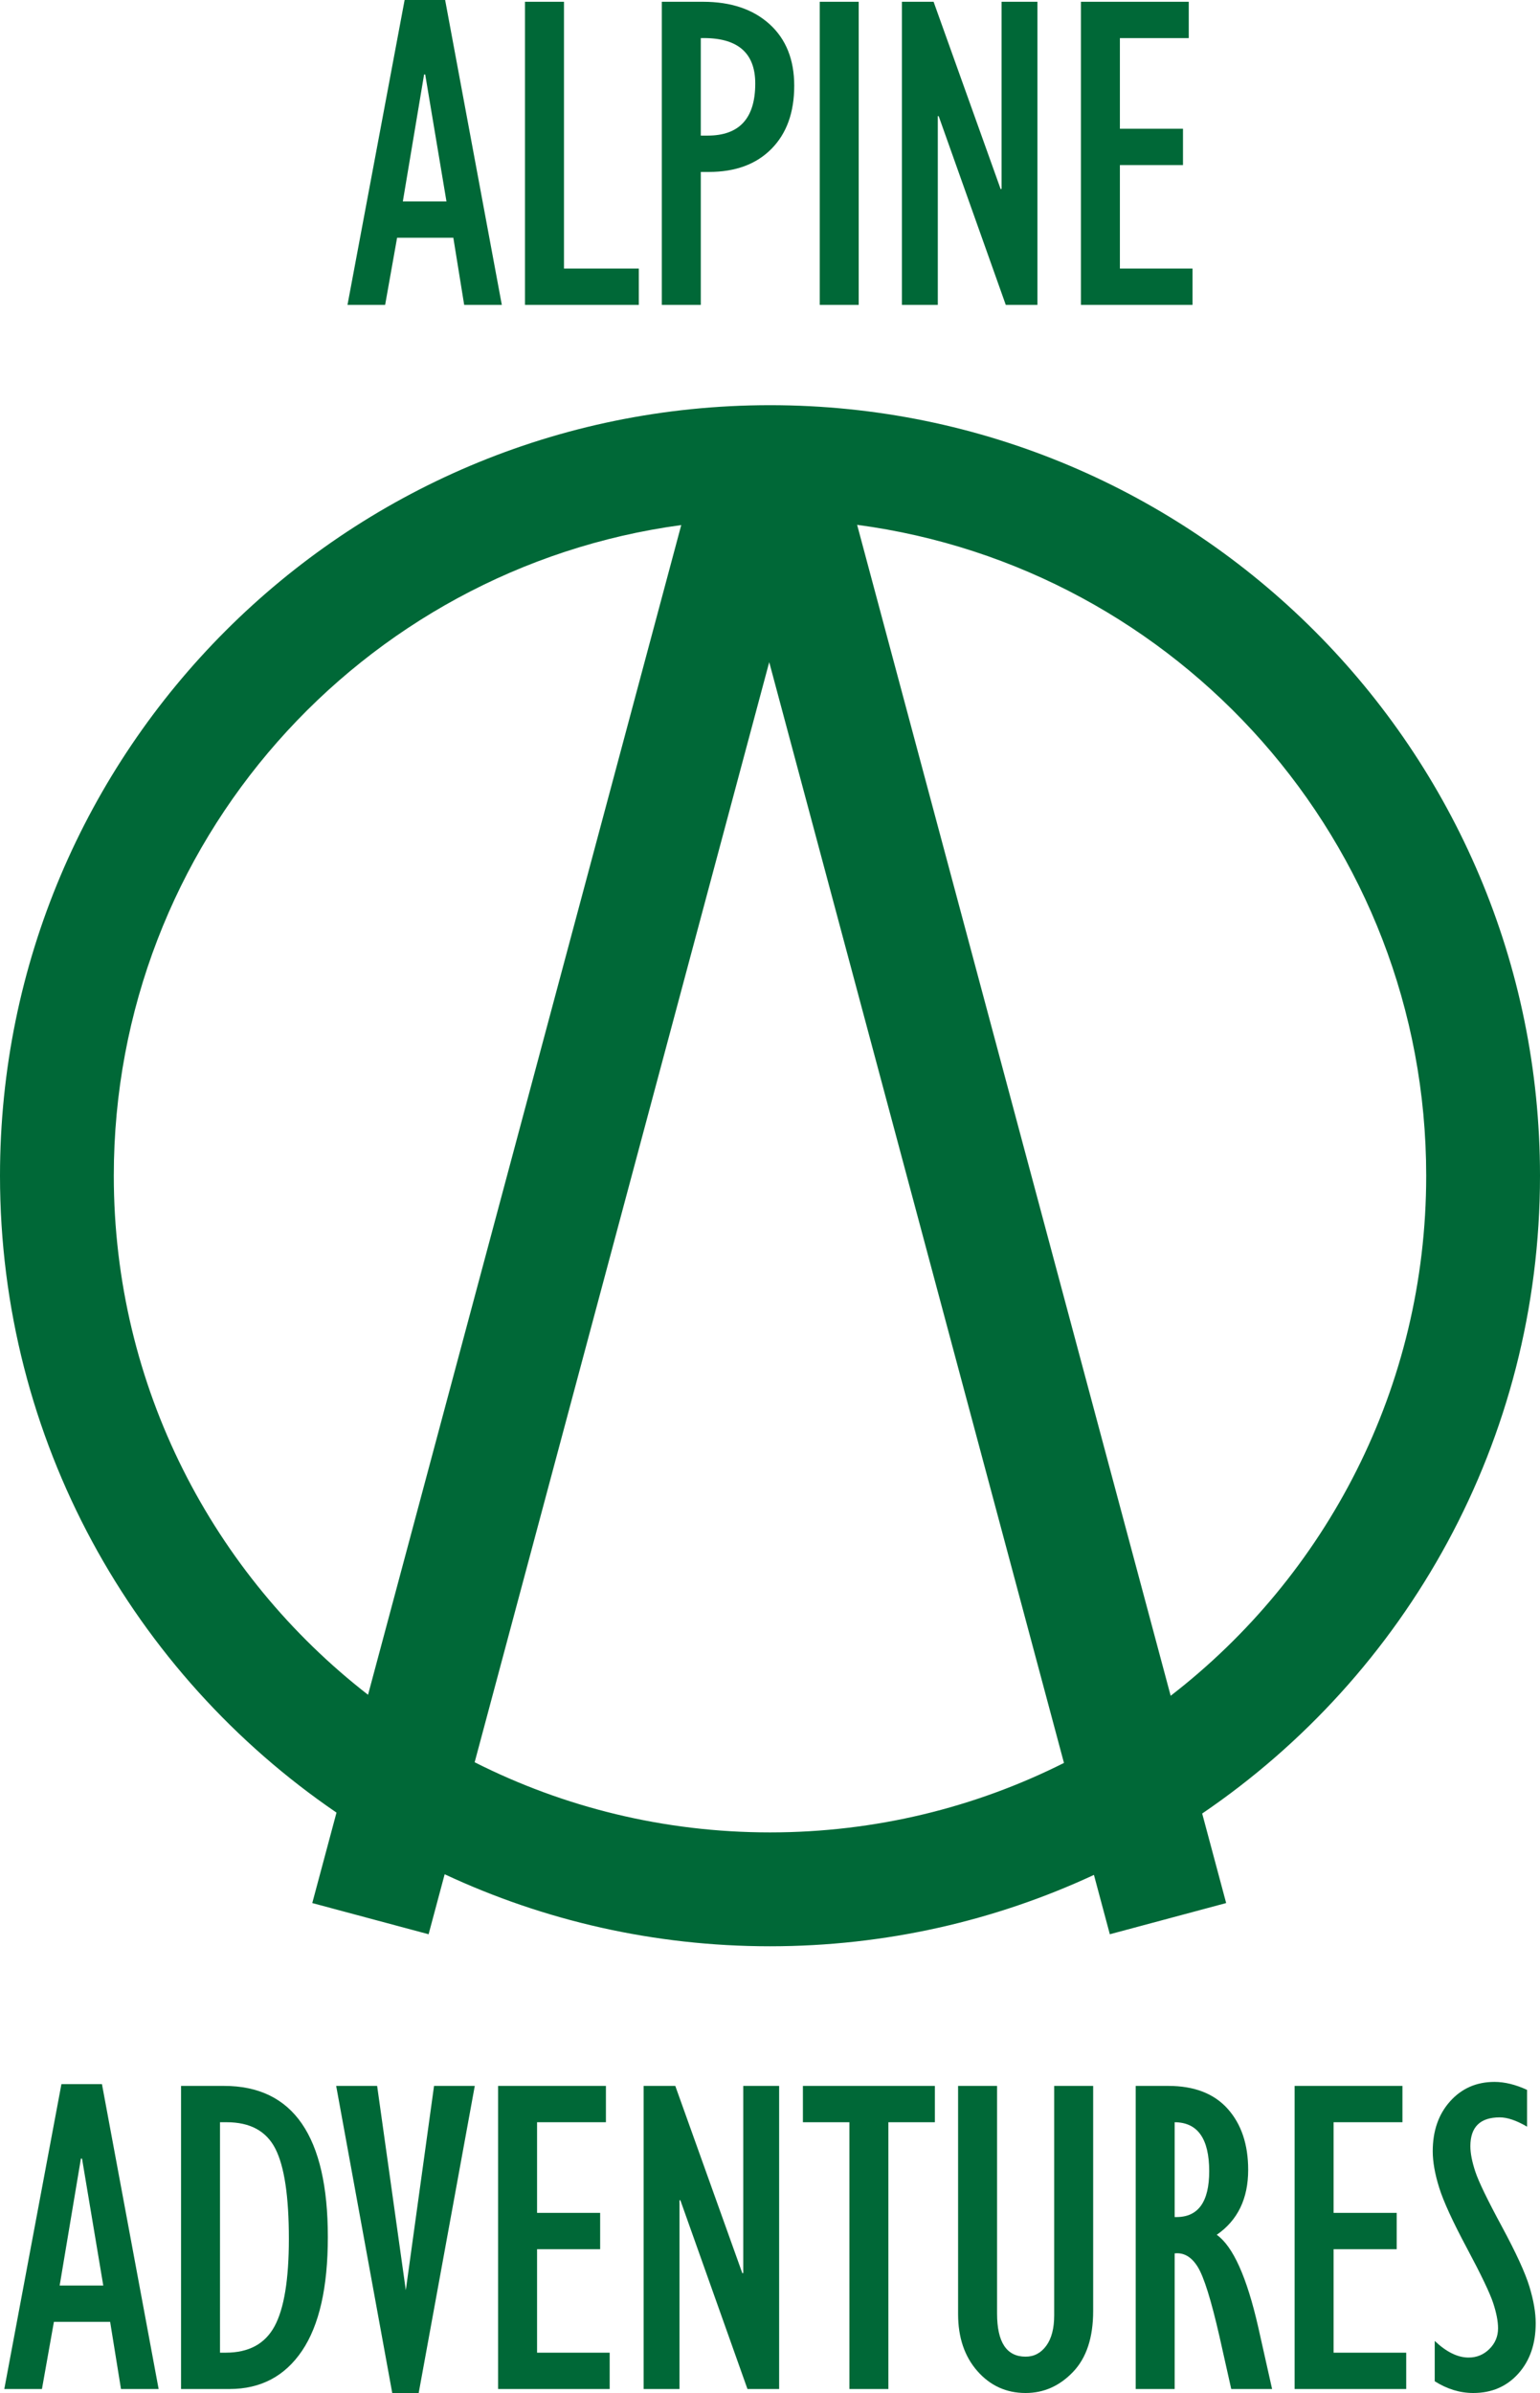 <?xml version="1.0" encoding="utf-8"?>
<!-- Generator: Adobe Illustrator 16.0.3, SVG Export Plug-In . SVG Version: 6.00 Build 0)  -->
<!DOCTYPE svg PUBLIC "-//W3C//DTD SVG 1.1//EN" "http://www.w3.org/Graphics/SVG/1.1/DTD/svg11.dtd">
<svg version="1.1" id="Layer_1" xmlns="http://www.w3.org/2000/svg" xmlns:xlink="http://www.w3.org/1999/xlink" x="0px" y="0px"
	 width="495.466px" height="769.36px" viewBox="0 0 495.466 769.36" enable-background="new 0 0 495.466 769.36"
	 xml:space="preserve">
<path fill="#006837" d="M495.466,378.003c0-136.819-110.914-247.733-247.733-247.733S0,241.184,0,378.003
	c0,85.093,42.909,160.156,108.261,204.758l-7.792,29.081l37.425,10.029l5.167-19.288c31.798,14.846,67.261,23.152,104.67,23.152
	c37.234,0,72.541-8.229,104.225-22.944l5.113,19.08l37.425-10.029l-7.714-28.786C452.375,538.489,495.466,463.281,495.466,378.003z
	 M36.611,378.003c0-106.915,79.476-195.253,182.568-209.193L118.411,544.88C68.644,506.258,36.611,445.875,36.611,378.003z
	 M247.732,589.125c-34.18,0-66.46-8.131-95.02-22.553l94.77-353.688l94.83,353.908C313.859,581.073,281.738,589.125,247.732,589.125
	z M376.639,545.2L275.764,168.737c103.347,13.713,183.09,102.172,183.09,209.267C458.854,446.063,426.641,506.59,376.639,545.2z"/>
<g>
	<path fill="#006837" d="M111.798,98.022L130.178,0h13.036l18.236,98.022h-12.11l-3.49-21.584h-18.094l-3.847,21.584H111.798z
		 M129.607,64.754h14.034l-6.839-40.818h-0.356L129.607,64.754z"/>
	<path fill="#006837" d="M168.908,98.022V0.57h12.539v85.769h24.078v11.683H168.908z"/>
	<path fill="#006837" d="M212.927,98.022V0.57h13.25c8.975,0,16.109,2.398,21.407,7.194c5.295,4.798,7.943,11.399,7.943,19.804
		c0,8.596-2.448,15.364-7.337,20.303c-4.892,4.94-11.588,7.409-20.089,7.409h-2.635v42.742H212.927z M225.465,43.597h2.208
		c10.211,0,15.316-5.579,15.316-16.741c0-10.02-5.841-14.888-17.524-14.603V43.597z"/>
	<path fill="#006837" d="M263.732,98.022V0.57h12.538v97.452H263.732z"/>
	<path fill="#006837" d="M290.179,98.022V0.57h10.187l21.585,60.255l0.285-0.131V0.57h11.541v97.452h-10.188l-21.585-60.68
		l-0.284-0.014v60.694H290.179z"/>
	<path fill="#006837" d="M347.765,98.022V0.57h34.692v11.683h-22.155v29.135h20.302v11.683h-20.302v33.268h23.366v11.683H347.765z"
		/>
</g>
<g>
	<path fill="#006837" d="M1.384,768.078l18.379-98.021H32.8l18.236,98.021h-12.11l-3.49-21.585H17.342l-3.847,21.585H1.384z
		 M19.193,734.81h14.034l-6.838-40.819h-0.357L19.193,734.81z"/>
	<path fill="#006837" d="M58.246,768.078v-97.452h13.82c22.272,0,33.41,16.194,33.41,48.583c0,16.196-2.768,28.389-8.299,36.58
		c-5.532,8.19-13.31,12.289-23.33,12.289H58.246z M70.783,756.395h1.853c7.408,0,12.645-2.838,15.708-8.513
		c3.063-5.676,4.595-15.042,4.595-28.104c0-13.631-1.45-23.282-4.346-28.958c-2.897-5.675-8.121-8.514-15.672-8.514h-2.137V756.395z
		"/>
	<path fill="#006837" d="M126.198,769.36l-18.041-98.734h13.179l9.226,65.68l9.084-65.68h13.105l-18.045,98.734H126.198z"/>
	<path fill="#006837" d="M160.249,768.078v-97.452h34.693v11.682h-22.155v29.137h20.303v11.683h-20.303v33.269h23.366v11.683
		H160.249z"/>
	<path fill="#006837" d="M207.073,768.078v-97.452h10.187l21.584,60.253l0.286-0.129v-60.124h11.54v97.452h-10.187l-21.584-60.68
		l-0.286-0.015v60.694H207.073z"/>
	<path fill="#006837" d="M273.279,768.078v-85.771H258.32v-11.682h42.458v11.682h-14.96v85.771H273.279z"/>
	<path fill="#006837" d="M308.249,670.625h12.539v73.17c0,9.254,3.063,13.881,9.189,13.881c2.708,0,4.915-1.161,6.626-3.486
		c1.709-2.327,2.563-5.6,2.563-9.823v-73.741h12.538v72.377c0,8.549-2.162,15.077-6.482,19.589
		c-4.322,4.513-9.403,6.769-15.245,6.769c-6.222,0-11.398-2.351-15.529-7.053c-4.132-4.701-6.199-10.806-6.199-18.309V670.625z"/>
	<path fill="#006837" d="M365.388,768.078v-97.452h10.473c8.358,0,14.733,2.458,19.127,7.373c4.393,4.915,6.59,11.458,6.59,19.625
		c0,9.26-3.374,16.219-10.116,20.872c5.224,3.705,9.663,13.561,13.321,29.564l4.488,20.018h-13.142l-3.769-16.813
		c-2.688-11.777-5.031-19.27-7.026-22.474c-1.995-3.206-4.464-4.644-7.409-4.312v43.598H365.388z M377.926,712.796h0.57
		c7.028,0,10.542-4.914,10.542-14.746c0-10.446-3.704-15.695-11.112-15.743V712.796z"/>
	<path fill="#006837" d="M416.519,768.078v-97.452h34.69v11.682h-22.153v29.137h20.303v11.683h-20.303v33.269h23.365v11.683H416.519
		z"/>
	<path fill="#006837" d="M461.598,765.584V752.62c3.751,3.562,7.384,5.343,10.899,5.343c2.612,0,4.844-0.919,6.696-2.758
		c1.853-1.838,2.778-4.054,2.778-6.647c0-2.23-0.522-4.937-1.567-8.12c-1.046-3.18-3.858-9.059-8.44-17.632
		c-4.586-8.572-7.564-15.064-8.941-19.481c-1.379-4.418-2.066-8.311-2.066-11.685c0-6.554,1.863-11.907,5.593-16.063
		c3.728-4.155,8.489-6.234,14.283-6.234c3.276,0,6.767,0.856,10.47,2.564v11.825c-3.418-1.994-6.338-2.99-8.762-2.99
		c-6.314,0-9.475,3.088-9.475,9.26c0,2.278,0.535,5.021,1.604,8.228s3.894,9.048,8.479,17.523
		c4.582,8.479,7.551,14.938,8.904,19.376c1.354,4.442,2.03,8.372,2.03,11.791c0,6.651-1.864,12.051-5.593,16.207
		s-8.561,6.233-14.497,6.233C469.718,769.36,465.587,768.1,461.598,765.584z"/>
</g>
</svg>
